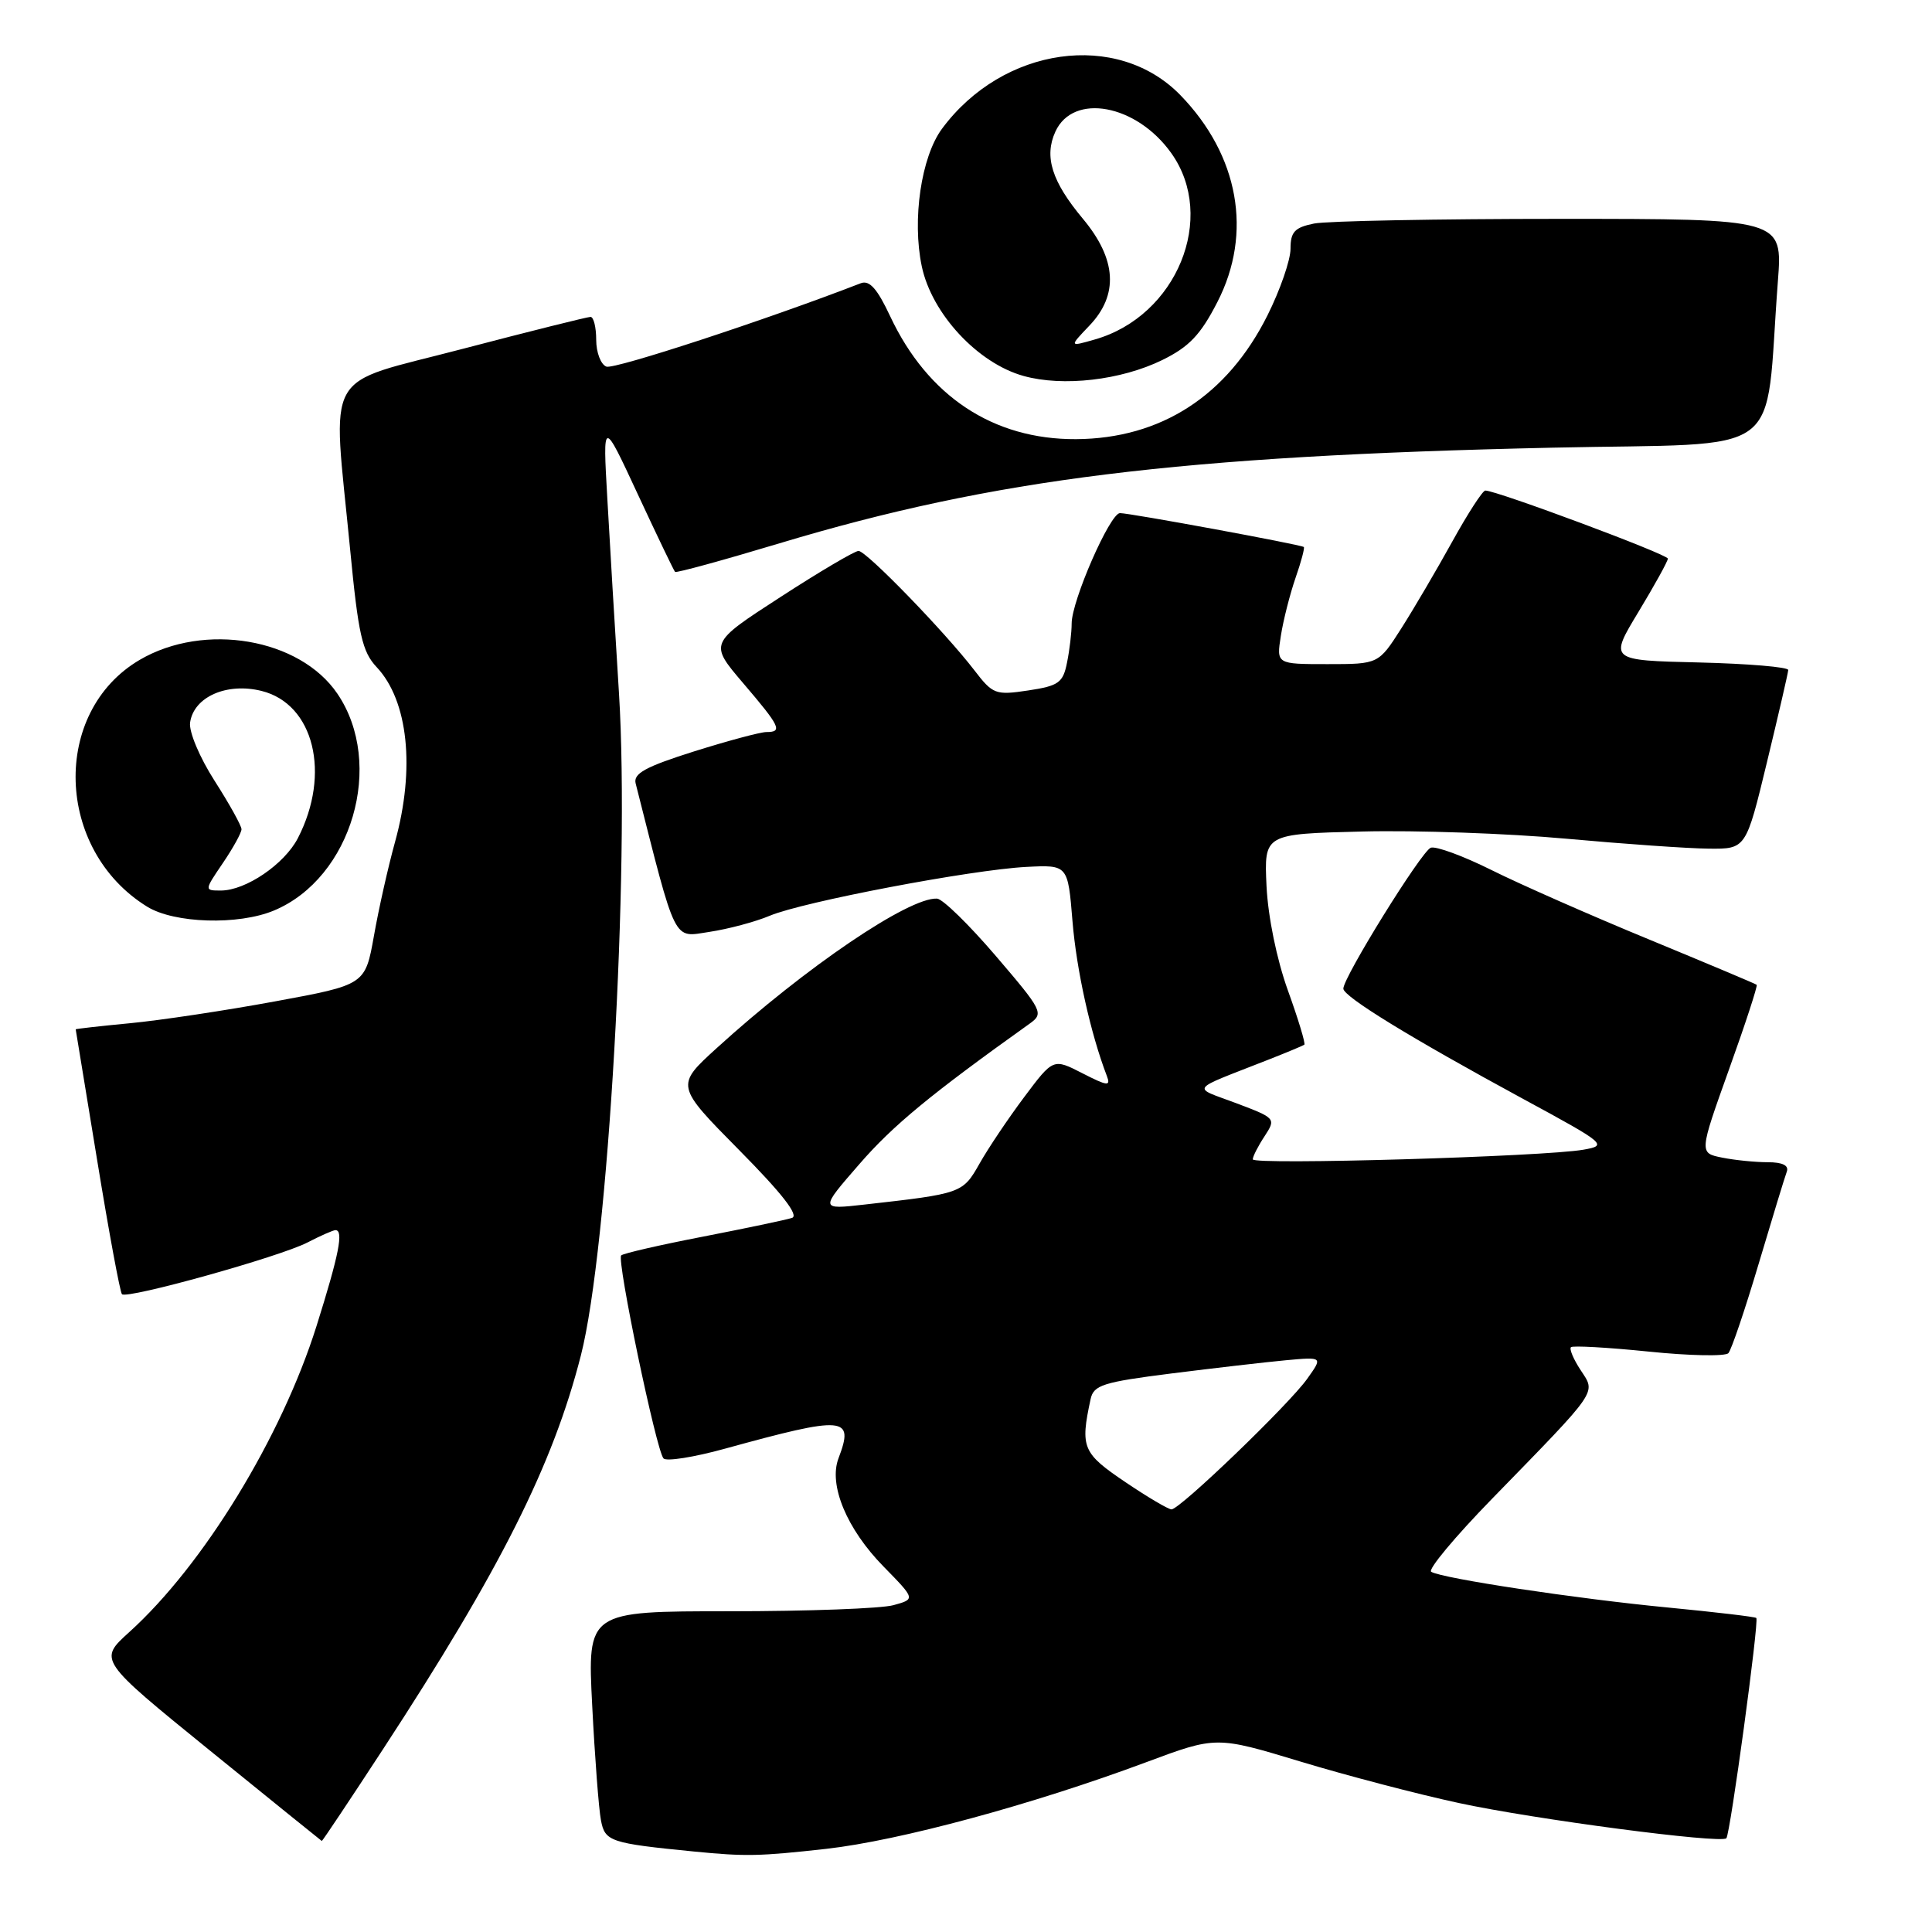 <?xml version="1.0" encoding="UTF-8" standalone="no"?>
<!DOCTYPE svg PUBLIC "-//W3C//DTD SVG 1.1//EN" "http://www.w3.org/Graphics/SVG/1.1/DTD/svg11.dtd" >
<svg xmlns="http://www.w3.org/2000/svg" xmlns:xlink="http://www.w3.org/1999/xlink" version="1.1" viewBox="0 0 256 256">
 <g >
 <path fill="currentColor"
d=" M 109.50 244.98 C 119.18 243.89 136.80 239.12 151.83 233.52 C 161.16 230.04 161.16 230.04 172.33 233.42 C 178.47 235.28 187.91 237.75 193.31 238.91 C 203.23 241.06 228.01 244.32 228.75 243.58 C 229.26 243.07 233.11 214.77 232.72 214.39 C 232.56 214.23 227.27 213.61 220.97 213.00 C 208.96 211.85 191.11 209.16 189.64 208.27 C 189.17 207.98 192.79 203.64 197.67 198.63 C 211.96 183.96 211.48 184.66 209.45 181.56 C 208.50 180.12 207.92 178.75 208.16 178.51 C 208.39 178.28 213.02 178.54 218.44 179.09 C 223.86 179.65 228.62 179.74 229.02 179.30 C 229.42 178.86 231.22 173.55 233.02 167.50 C 234.82 161.45 236.50 155.94 236.76 155.25 C 237.06 154.43 236.20 154.00 234.23 154.00 C 232.59 154.00 229.88 153.73 228.19 153.39 C 225.14 152.78 225.14 152.78 229.09 141.74 C 231.27 135.68 232.92 130.61 232.77 130.49 C 232.62 130.36 226.20 127.66 218.50 124.48 C 210.80 121.31 201.41 117.17 197.64 115.29 C 193.87 113.41 190.24 112.08 189.58 112.33 C 188.34 112.81 178.00 129.48 178.00 131.00 C 178.00 132.05 186.91 137.52 201.82 145.61 C 212.82 151.57 213.05 151.77 209.82 152.34 C 204.66 153.26 166.00 154.39 166.00 153.62 C 166.00 153.24 166.70 151.86 167.56 150.56 C 169.09 148.21 169.05 148.16 163.81 146.18 C 157.87 143.95 157.39 144.61 168.00 140.44 C 170.47 139.47 172.65 138.56 172.83 138.43 C 173.01 138.29 172.03 135.05 170.65 131.23 C 169.17 127.11 168.02 121.49 167.82 117.40 C 167.50 110.50 167.50 110.50 180.50 110.18 C 187.65 110.00 199.80 110.43 207.50 111.13 C 215.20 111.83 223.72 112.43 226.42 112.45 C 231.35 112.50 231.35 112.50 234.13 101.00 C 235.66 94.67 236.93 89.18 236.95 88.78 C 236.98 88.39 231.65 87.94 225.11 87.78 C 213.22 87.50 213.22 87.50 217.11 81.07 C 219.25 77.53 221.00 74.36 221.00 74.02 C 221.00 73.46 198.31 65.00 196.81 65.00 C 196.46 65.00 194.49 68.04 192.44 71.75 C 190.39 75.46 187.35 80.64 185.69 83.25 C 182.66 88.00 182.66 88.00 175.89 88.00 C 169.13 88.00 169.13 88.00 169.72 84.25 C 170.04 82.19 170.92 78.74 171.66 76.59 C 172.41 74.45 172.90 72.59 172.76 72.48 C 172.37 72.16 149.68 67.98 148.40 67.99 C 147.08 68.00 141.99 79.62 142.00 82.63 C 142.00 83.79 141.73 86.11 141.39 87.78 C 140.86 90.47 140.29 90.88 136.24 91.49 C 131.92 92.14 131.55 92.00 129.12 88.83 C 125.20 83.73 114.80 73.00 113.76 73.00 C 113.26 73.00 108.59 75.75 103.40 79.12 C 93.96 85.23 93.96 85.23 98.48 90.53 C 103.39 96.28 103.74 97.00 101.55 97.00 C 100.76 97.00 96.44 98.16 91.95 99.57 C 85.50 101.61 83.89 102.50 84.23 103.82 C 89.70 125.38 89.12 124.21 94.00 123.48 C 96.47 123.11 100.08 122.15 102.00 121.34 C 106.40 119.49 128.69 115.25 136.00 114.87 C 141.50 114.59 141.50 114.59 142.11 122.06 C 142.64 128.53 144.51 136.96 146.66 142.56 C 147.20 143.97 146.76 143.92 143.42 142.21 C 139.56 140.23 139.56 140.23 135.71 145.37 C 133.60 148.19 130.93 152.16 129.79 154.19 C 127.56 158.12 127.45 158.16 114.56 159.61 C 108.62 160.28 108.62 160.28 113.88 154.24 C 118.32 149.12 123.32 145.00 136.46 135.62 C 138.33 134.28 138.14 133.90 131.96 126.68 C 128.41 122.53 124.90 119.10 124.16 119.07 C 120.44 118.88 106.74 128.17 95.00 138.85 C 89.50 143.85 89.50 143.85 97.94 152.39 C 103.63 158.14 105.91 161.07 104.94 161.38 C 104.15 161.64 98.84 162.75 93.15 163.86 C 87.46 164.96 82.58 166.08 82.31 166.35 C 81.70 166.96 86.96 192.21 87.92 193.25 C 88.30 193.67 91.96 193.09 96.05 191.96 C 112.00 187.57 113.22 187.67 111.11 193.22 C 109.76 196.75 112.20 202.61 117.08 207.58 C 121.30 211.89 121.30 211.89 118.40 212.69 C 116.81 213.14 107.02 213.50 96.66 213.50 C 77.83 213.50 77.83 213.50 78.47 226.00 C 78.82 232.88 79.34 239.71 79.63 241.20 C 80.16 244.01 80.84 244.24 92.00 245.34 C 98.84 246.01 100.60 245.97 109.50 244.98 Z  M 50.77 231.75 C 66.31 207.96 73.26 194.13 76.97 179.60 C 80.58 165.51 83.47 115.23 82.02 91.90 C 81.49 83.43 80.79 71.78 80.47 66.00 C 79.87 55.50 79.87 55.50 84.51 65.49 C 87.07 70.99 89.29 75.62 89.45 75.78 C 89.61 75.94 95.84 74.23 103.29 71.99 C 131.71 63.44 156.23 60.41 205.66 59.32 C 237.27 58.62 233.75 61.22 235.58 37.25 C 236.21 29.00 236.21 29.00 206.73 29.00 C 190.52 29.00 175.84 29.28 174.12 29.62 C 171.55 30.14 171.00 30.72 171.00 32.97 C 171.00 34.46 169.63 38.42 167.95 41.78 C 162.62 52.44 153.84 58.12 142.58 58.19 C 131.60 58.25 122.92 52.50 117.94 41.88 C 116.24 38.25 115.21 37.09 114.06 37.53 C 101.56 42.37 81.40 48.98 80.35 48.58 C 79.61 48.30 79.00 46.70 79.00 45.03 C 79.00 43.36 78.66 42.00 78.25 41.99 C 77.84 41.99 70.19 43.90 61.25 46.24 C 42.54 51.15 44.04 48.46 46.39 72.76 C 47.48 84.10 47.99 86.36 49.92 88.41 C 54.09 92.85 55.03 101.84 52.35 111.54 C 51.44 114.82 50.18 120.42 49.55 124.00 C 48.39 130.49 48.39 130.49 36.44 132.69 C 29.88 133.90 21.24 135.20 17.25 135.58 C 13.26 135.96 10.01 136.33 10.03 136.39 C 10.04 136.45 11.32 144.27 12.88 153.77 C 14.43 163.26 15.91 171.24 16.16 171.49 C 16.84 172.17 37.08 166.53 40.73 164.64 C 42.47 163.74 44.15 163.00 44.45 163.00 C 45.56 163.00 44.93 166.20 41.93 175.74 C 37.27 190.51 26.93 207.41 17.12 216.27 C 13.04 219.96 13.04 219.96 27.77 231.92 C 35.87 238.49 42.56 243.90 42.64 243.94 C 42.71 243.97 46.37 238.49 50.77 231.75 Z  M 36.30 120.65 C 46.62 116.34 51.04 101.23 44.70 91.91 C 39.72 84.58 27.08 82.42 18.52 87.43 C 6.76 94.33 7.30 112.61 19.50 120.14 C 23.10 122.36 31.58 122.62 36.30 120.65 Z  M 154.00 47.71 C 157.57 45.96 159.09 44.36 161.32 40.00 C 166.00 30.88 164.16 20.59 156.41 12.61 C 148.06 4.02 132.88 6.16 124.82 17.06 C 122.06 20.79 120.84 29.12 122.14 35.29 C 123.46 41.57 129.56 48.14 135.64 49.82 C 140.86 51.27 148.54 50.38 154.00 47.71 Z  M 149.24 196.47 C 143.42 192.55 143.12 191.85 144.51 185.39 C 144.91 183.53 146.14 183.14 155.23 181.99 C 160.88 181.28 167.70 180.49 170.39 180.24 C 175.29 179.79 175.29 179.79 173.21 182.70 C 170.79 186.11 156.35 200.00 155.23 200.00 C 154.82 200.00 152.12 198.41 149.24 196.47 Z  M 29.53 114.36 C 30.89 112.36 32.00 110.34 32.00 109.88 C 32.00 109.42 30.40 106.53 28.44 103.47 C 26.44 100.35 25.01 96.94 25.19 95.73 C 25.68 92.34 30.04 90.41 34.65 91.55 C 41.60 93.27 43.88 102.52 39.47 111.06 C 37.69 114.51 32.57 117.99 29.28 118.00 C 27.06 118.00 27.06 118.00 29.53 114.36 Z  M 144.33 43.17 C 148.25 39.09 147.97 34.35 143.49 28.99 C 139.37 24.06 138.33 20.76 139.84 17.45 C 142.20 12.26 150.59 13.81 155.20 20.29 C 161.28 28.82 155.93 41.88 145.08 44.98 C 141.67 45.96 141.67 45.96 144.33 43.17 Z "/>
</g>
</svg>